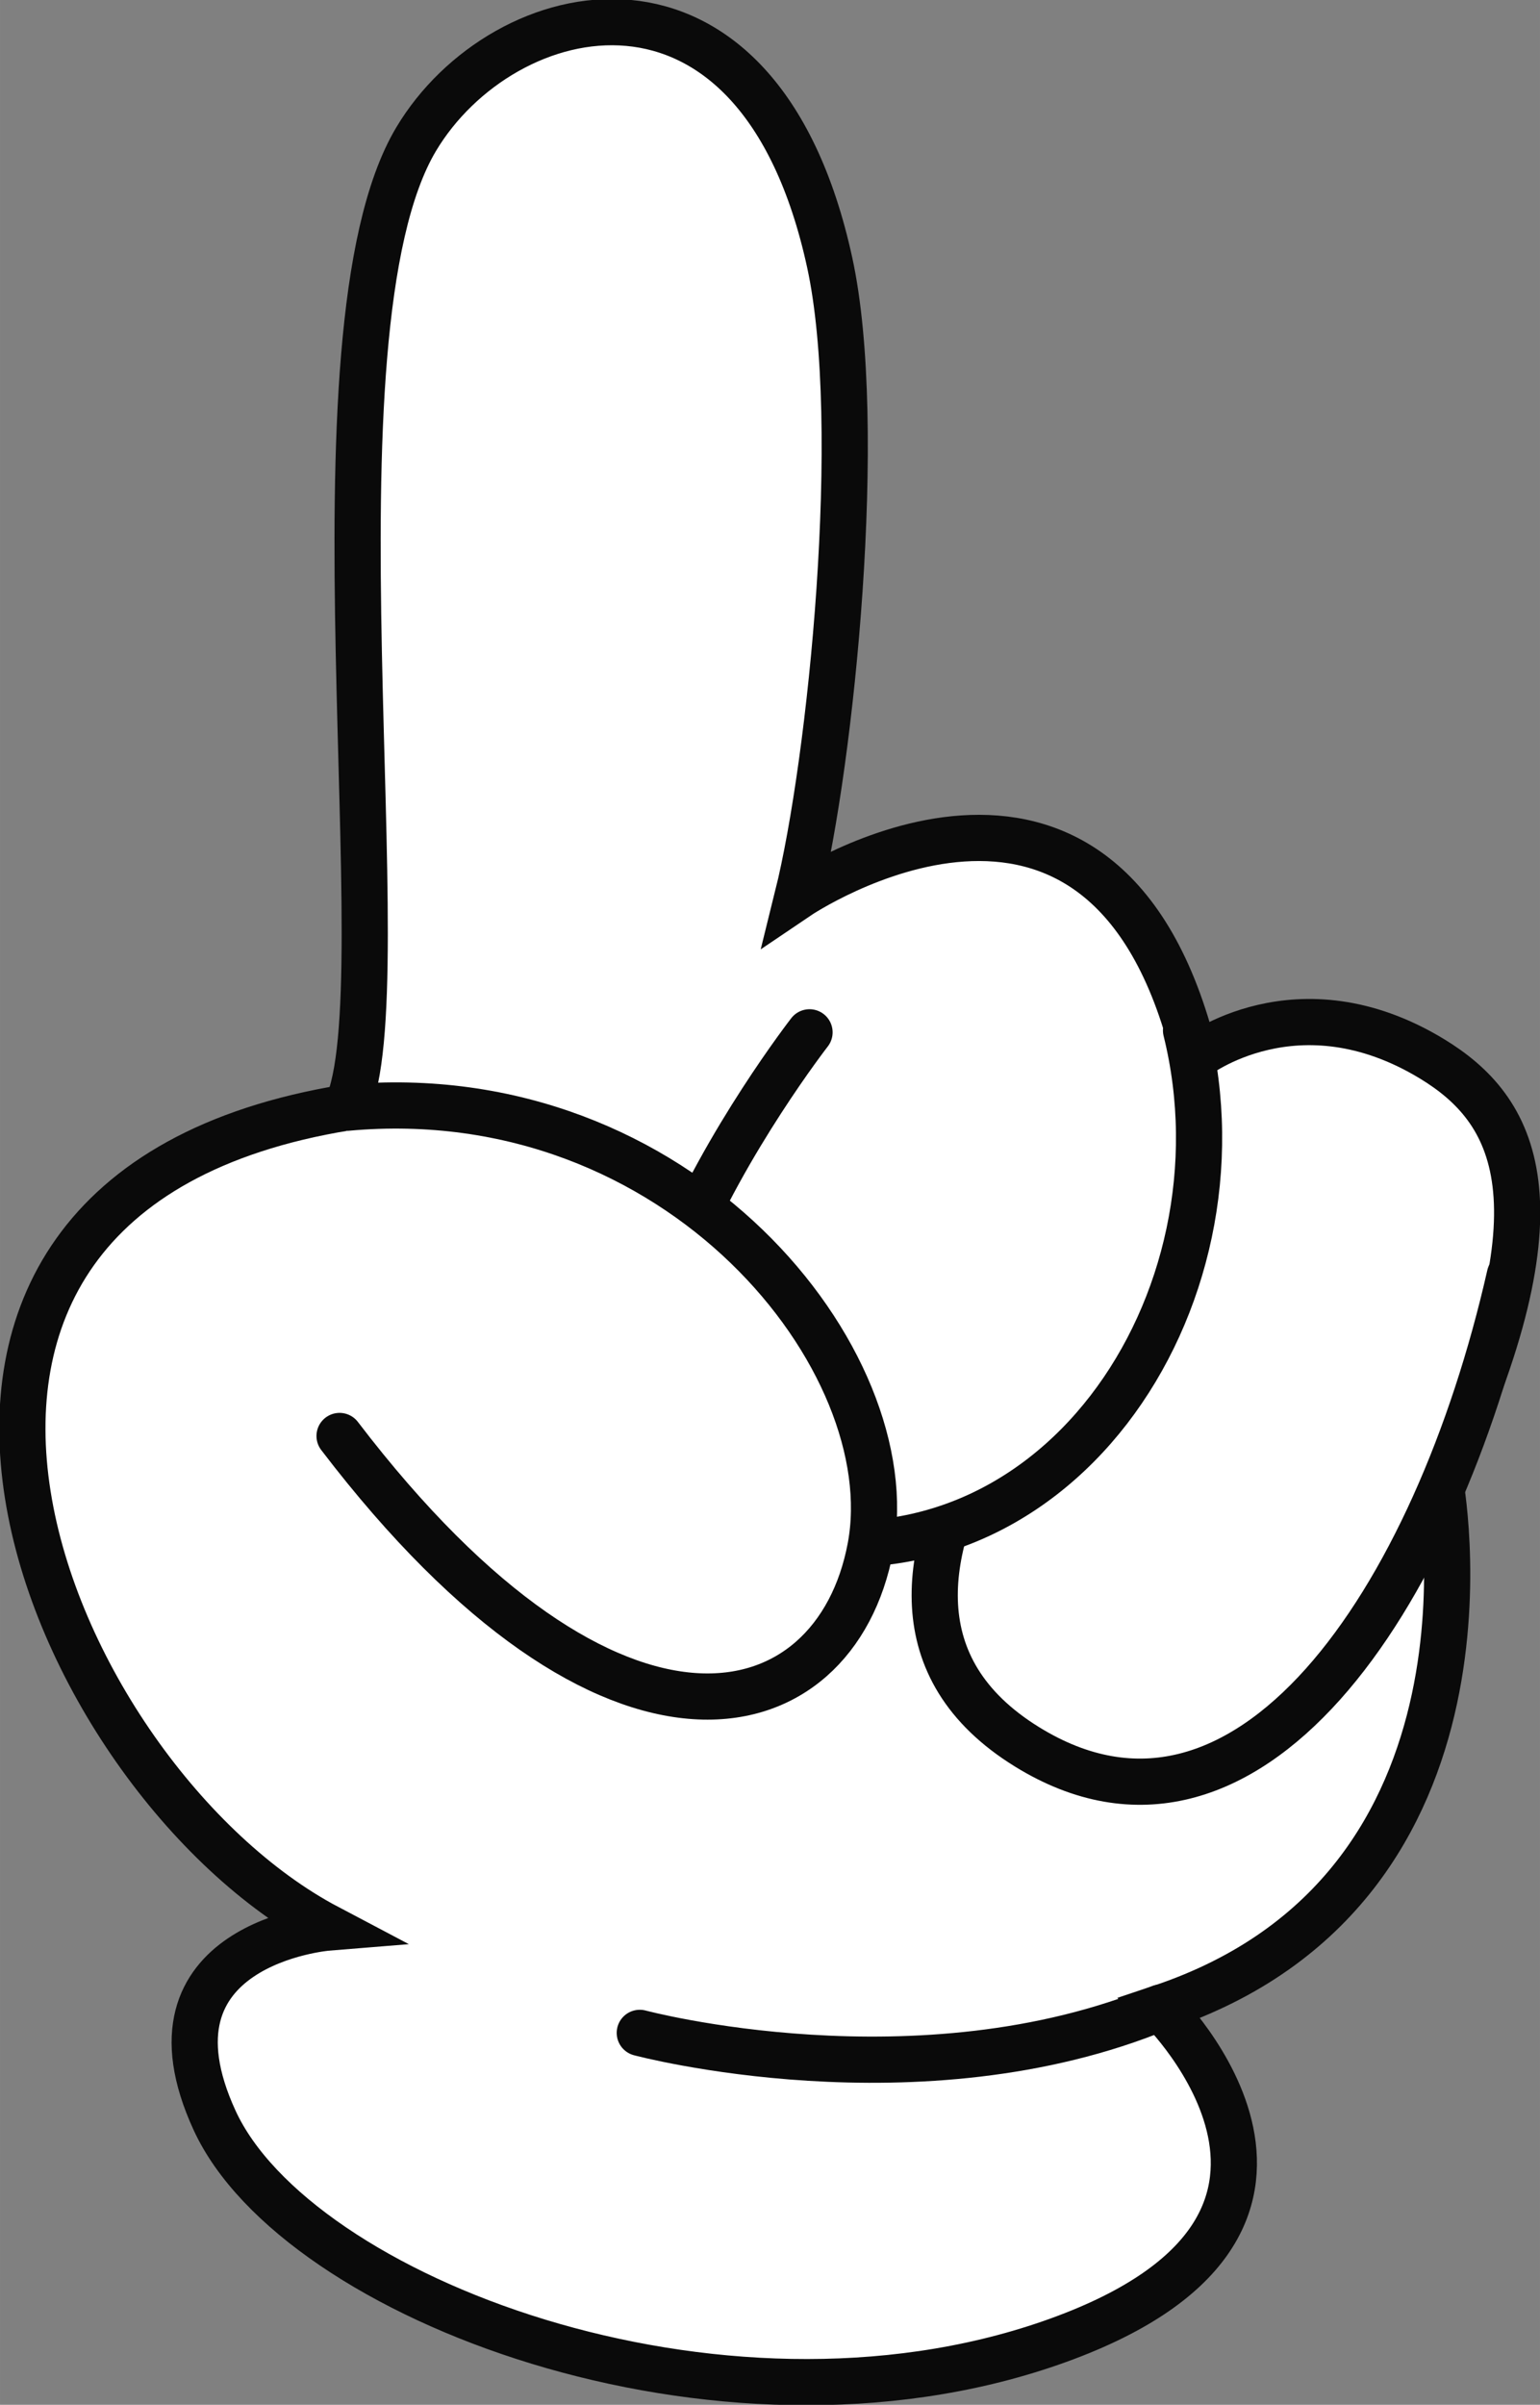 <svg width="88.975" height="138.86" version="1.1" viewBox="0 0 23.541 36.74" xmlns="http://www.w3.org/2000/svg">
  <rect x="0" y="0" width="23.541" height="36.74" fill="#808080" stroke="none"/>
  <defs>
    <clipPath id="clipPath47">
      <path transform="translate(-674.07 -339.84)" d="m0 500h750v-500h-750z"/>
    </clipPath>
    <clipPath id="clipPath49">
      <path transform="translate(-639.41 -315.88)" d="m0 500h750v-500h-750z"/>
    </clipPath>
    <clipPath id="clipPath51">
      <path transform="translate(-677.12 -348.69)" d="m0 500h750v-500h-750z"/>
    </clipPath>
    <clipPath id="clipPath53">
      <path transform="translate(-663.06 -359.3)" d="m0 500h750v-500h-750z"/>
    </clipPath>
    <clipPath id="clipPath55">
      <path transform="translate(-626.72 -355.95)" d="m0 500h750v-500h-750z"/>
    </clipPath>
  </defs>
  <g transform="translate(-133.35 -49.742)">
    <path transform="matrix(.353 0 0 -.353 155.36 72.347)" d="m0 0s3.407-17.691-12.097-22.862c0 0 9.681-9.489-4.753-14.504-14.433-5.015-32.669 1.955-36.205 9.625s4.901 8.353 4.901 8.353c-12.252 6.458-22.671 31.67 0.807 35.492 2.433 5.057-2.016 33.48 3.016 41.909 3.73 6.248 14.794 8.951 17.908-5.335 1.536-7.045 0.064-21.587-1.389-27.442 0 0 13.332 9.017 17.214-6.957 0 0 4.431 3.474 10.266-0.073 3.556-2.162 5.951-6.167 0.332-18.206" clip-path="url(#clipPath47)" style="fill:#fff;stroke-miterlimit:10;stroke-width:2;stroke:#0a0a0a"/>
    <path transform="matrix(.353 0 0 -.353 143.13 80.8)" d="m0 0s12.093-3.236 22.562 1.098" clip-path="url(#clipPath49)" style="fill:none;stroke-linecap:round;stroke-miterlimit:10;stroke-width:2;stroke:#0a0a0a"/>
    <path transform="matrix(.353 0 0 -.353 156.43 69.226)" d="m0 0c-3.202-14.121-11.414-26.268-20.907-20.409-10.983 6.779 4.143 20.844 4.143 20.844" clip-path="url(#clipPath51)" style="fill:#fff;stroke-linecap:round;stroke-miterlimit:10;stroke-width:2;stroke:#0a0a0a"/>
    <path transform="matrix(.353 0 0 -.353 151.48 65.484)" d="m0 0c2.908-11.707-5.735-24.806-18.287-21.797-12.552 3.01 1.983 21.713 1.983 21.713" clip-path="url(#clipPath53)" style="fill:#fff;stroke-linecap:round;stroke-miterlimit:10;stroke-width:2;stroke:#0a0a0a"/>
    <path transform="matrix(.353 0 0 -.353 138.65 66.666)" d="m0 0c14.424 1.319 24.197-10.975 22.68-19.029-1.517-8.053-11.125-10.716-22.99 4.823" clip-path="url(#clipPath55)" style="fill:#fff;stroke-linecap:round;stroke-miterlimit:10;stroke-width:2;stroke:#0a0a0a"/>
  </g>
</svg>
